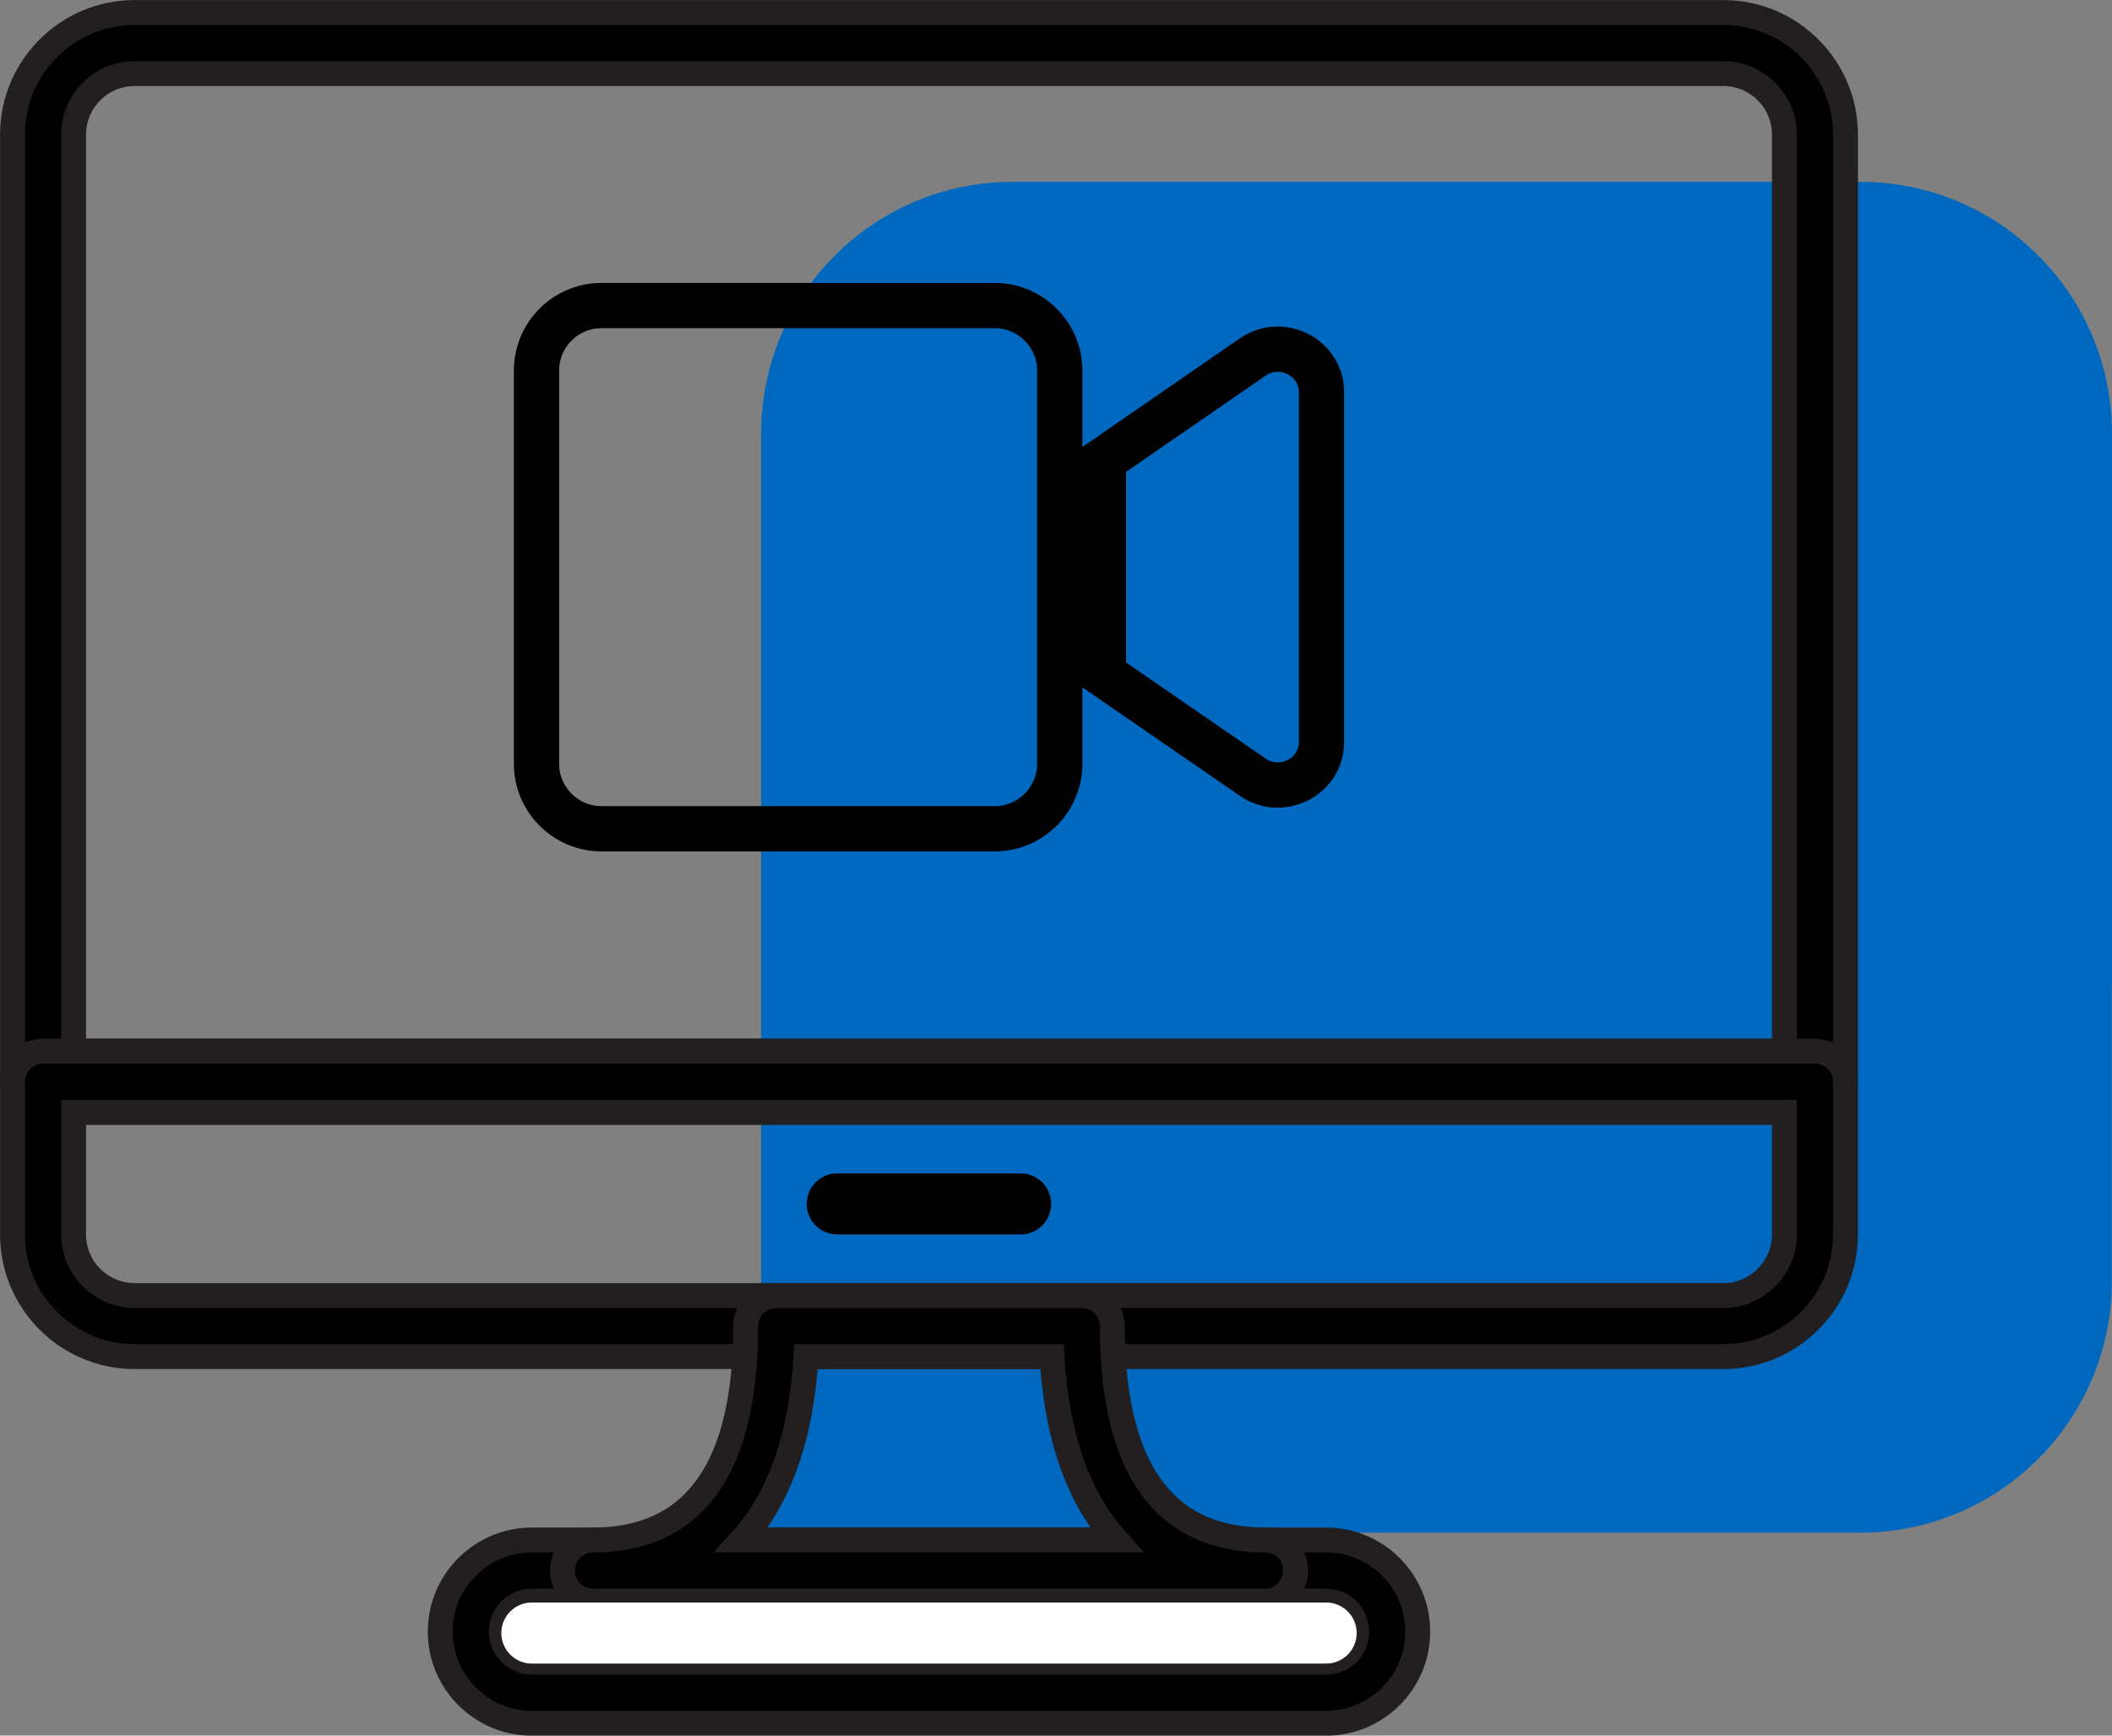 <?xml version="1.0" encoding="utf-8"?>
<!-- Generator: Adobe Illustrator 23.0.3, SVG Export Plug-In . SVG Version: 6.00 Build 0)  -->
<svg version="1.1" id="Layer_1" xmlns="http://www.w3.org/2000/svg" xmlns:xlink="http://www.w3.org/1999/xlink" x="0px" y="0px"
	 viewBox="0 0 163.88 134.68" style="enable-background:new 0 0 163.88 134.68;" xml:space="preserve">
<rect x="0" y="0" width="163.88" height="134.68" fill="#808080" stroke="none"/>
<style type="text/css">
	.st0{fill:#FAA32C;}
	.st1{fill:#0069BF;}
	.st2{fill:#231F20;}
	.st3{fill:#FFFFFF;}
	.st4{stroke:#231F20;stroke-miterlimit:10;}
	.st5{fill:none;}
	.st6{fill:none;stroke:#000000;stroke-width:3.513;stroke-miterlimit:10;}
	.st7{stroke:#231F20;stroke-width:1.931;stroke-miterlimit:10;}
	.st8{stroke:#000000;stroke-miterlimit:10;}
	.st9{stroke:#000000;stroke-width:2.202;stroke-linecap:round;stroke-linejoin:round;stroke-miterlimit:10;}
	.st10{stroke:#231F20;stroke-width:0.25;stroke-miterlimit:10;}
	.st11{stroke:#231F20;stroke-width:2;stroke-miterlimit:10;}
	.st12{fill:none;stroke:#000000;stroke-width:3.5;stroke-miterlimit:10;}
	.st13{stroke:#231F20;stroke-width:0.5;stroke-miterlimit:10;}
	.st14{fill:none;stroke:#231F20;stroke-width:3;stroke-miterlimit:10;}
	.st15{fill:none;stroke:#231F20;stroke-width:3.5;stroke-miterlimit:10;}
	.st16{fill:#231F20;stroke:#231F20;stroke-width:1.25;stroke-miterlimit:10;}
	.st17{fill:#231F20;stroke:#000000;stroke-miterlimit:10;}
</style>
<g>
	<path class="st1" d="M163.88,76.33V33.64c0-10.78-8.74-19.53-19.53-19.53h-4.06H82.65h-4.06c-10.79,0-19.53,8.75-19.53,19.53v42.69
		v42.6h85.28c10.79,0,19.53-8.75,19.53-19.53v-3.38V76.33z"/>
	<g>
		<g>
			<path class="st6" d="M77.18,23.71h-30.5c-2.79,0-5.05,2.26-5.05,5.05v30.5c0,2.79,2.26,5.05,5.05,5.05h30.5
				c2.79,0,5.05-2.26,5.05-5.05v-30.5C82.23,25.98,79.97,23.71,77.18,23.71L77.18,23.71z M97.21,27.7l-11.59,7.99v16.64l11.59,7.98
				c2.24,1.54,5.33-0.03,5.33-2.73V30.43C102.54,27.74,99.46,26.16,97.21,27.7z"/>
		</g>
		<g>
			<path class="st7" d="M140.83,86.31H3.34c-1.31,0-2.37-1.06-2.37-2.37V10.45c0-5.23,4.25-9.48,9.48-9.48h123.27
				c5.23,0,9.48,4.25,9.48,9.48v73.49C143.2,85.24,142.14,86.31,140.83,86.31z M5.71,81.56h132.75V10.45c0-2.62-2.13-4.74-4.74-4.74
				H10.45c-2.61,0-4.74,2.13-4.74,4.74V81.56z"/>
			<path class="st7" d="M133.72,105.27H10.45c-5.23,0-9.48-4.25-9.48-9.48V83.94c0-1.31,1.06-2.37,2.37-2.37h137.49
				c1.31,0,2.37,1.06,2.37,2.37v11.85C143.2,101.02,138.94,105.27,133.72,105.27z M5.71,86.31v9.48c0,2.62,2.13,4.74,4.74,4.74
				h123.27c2.61,0,4.74-2.13,4.74-4.74v-9.48H5.71z"/>
			<path d="M79.19,95.79H64.97c-1.31,0-2.37-1.06-2.37-2.37c0-1.31,1.06-2.37,2.37-2.37h14.22c1.31,0,2.37,1.06,2.37,2.37
				C81.56,94.73,80.5,95.79,79.19,95.79z"/>
			<path class="st7" d="M102.9,133.72H41.27c-3.92,0-7.11-3.19-7.11-7.11s3.19-7.11,7.11-7.11h61.63c3.92,0,7.11,3.19,7.11,7.11
				S106.82,133.72,102.9,133.72z M41.27,124.24c-1.31,0-2.37,1.06-2.37,2.37c0,1.31,1.06,2.37,2.37,2.37h61.63
				c1.31,0,2.37-1.06,2.37-2.37c0-1.31-1.06-2.37-2.37-2.37H41.27z"/>
			<path class="st7" d="M98.16,124.24H46.01c-1.31,0-2.37-1.06-2.37-2.37c0-1.31,1.06-2.37,2.37-2.37c7.87,0,11.85-5.58,11.85-16.59
				c0-1.31,1.06-2.37,2.37-2.37h23.71c1.31,0,2.37,1.06,2.37,2.37c0,11.01,3.99,16.59,11.85,16.59c1.31,0,2.37,1.06,2.37,2.37
				C100.53,123.17,99.47,124.24,98.16,124.24z M57.55,119.49h29.06c-2.92-3.23-4.64-8.05-4.98-14.22H62.54
				C62.19,111.45,60.47,116.26,57.55,119.49z"/>
			<path class="st3" d="M41.27,124.35c-1.31,0-2.37,1.06-2.37,2.37c0,1.31,1.06,2.37,2.37,2.37h61.63c1.31,0,2.37-1.06,2.37-2.37
				c0-1.31-1.06-2.37-2.37-2.37H41.27z"/>
		</g>
	</g>
</g>
</svg>
